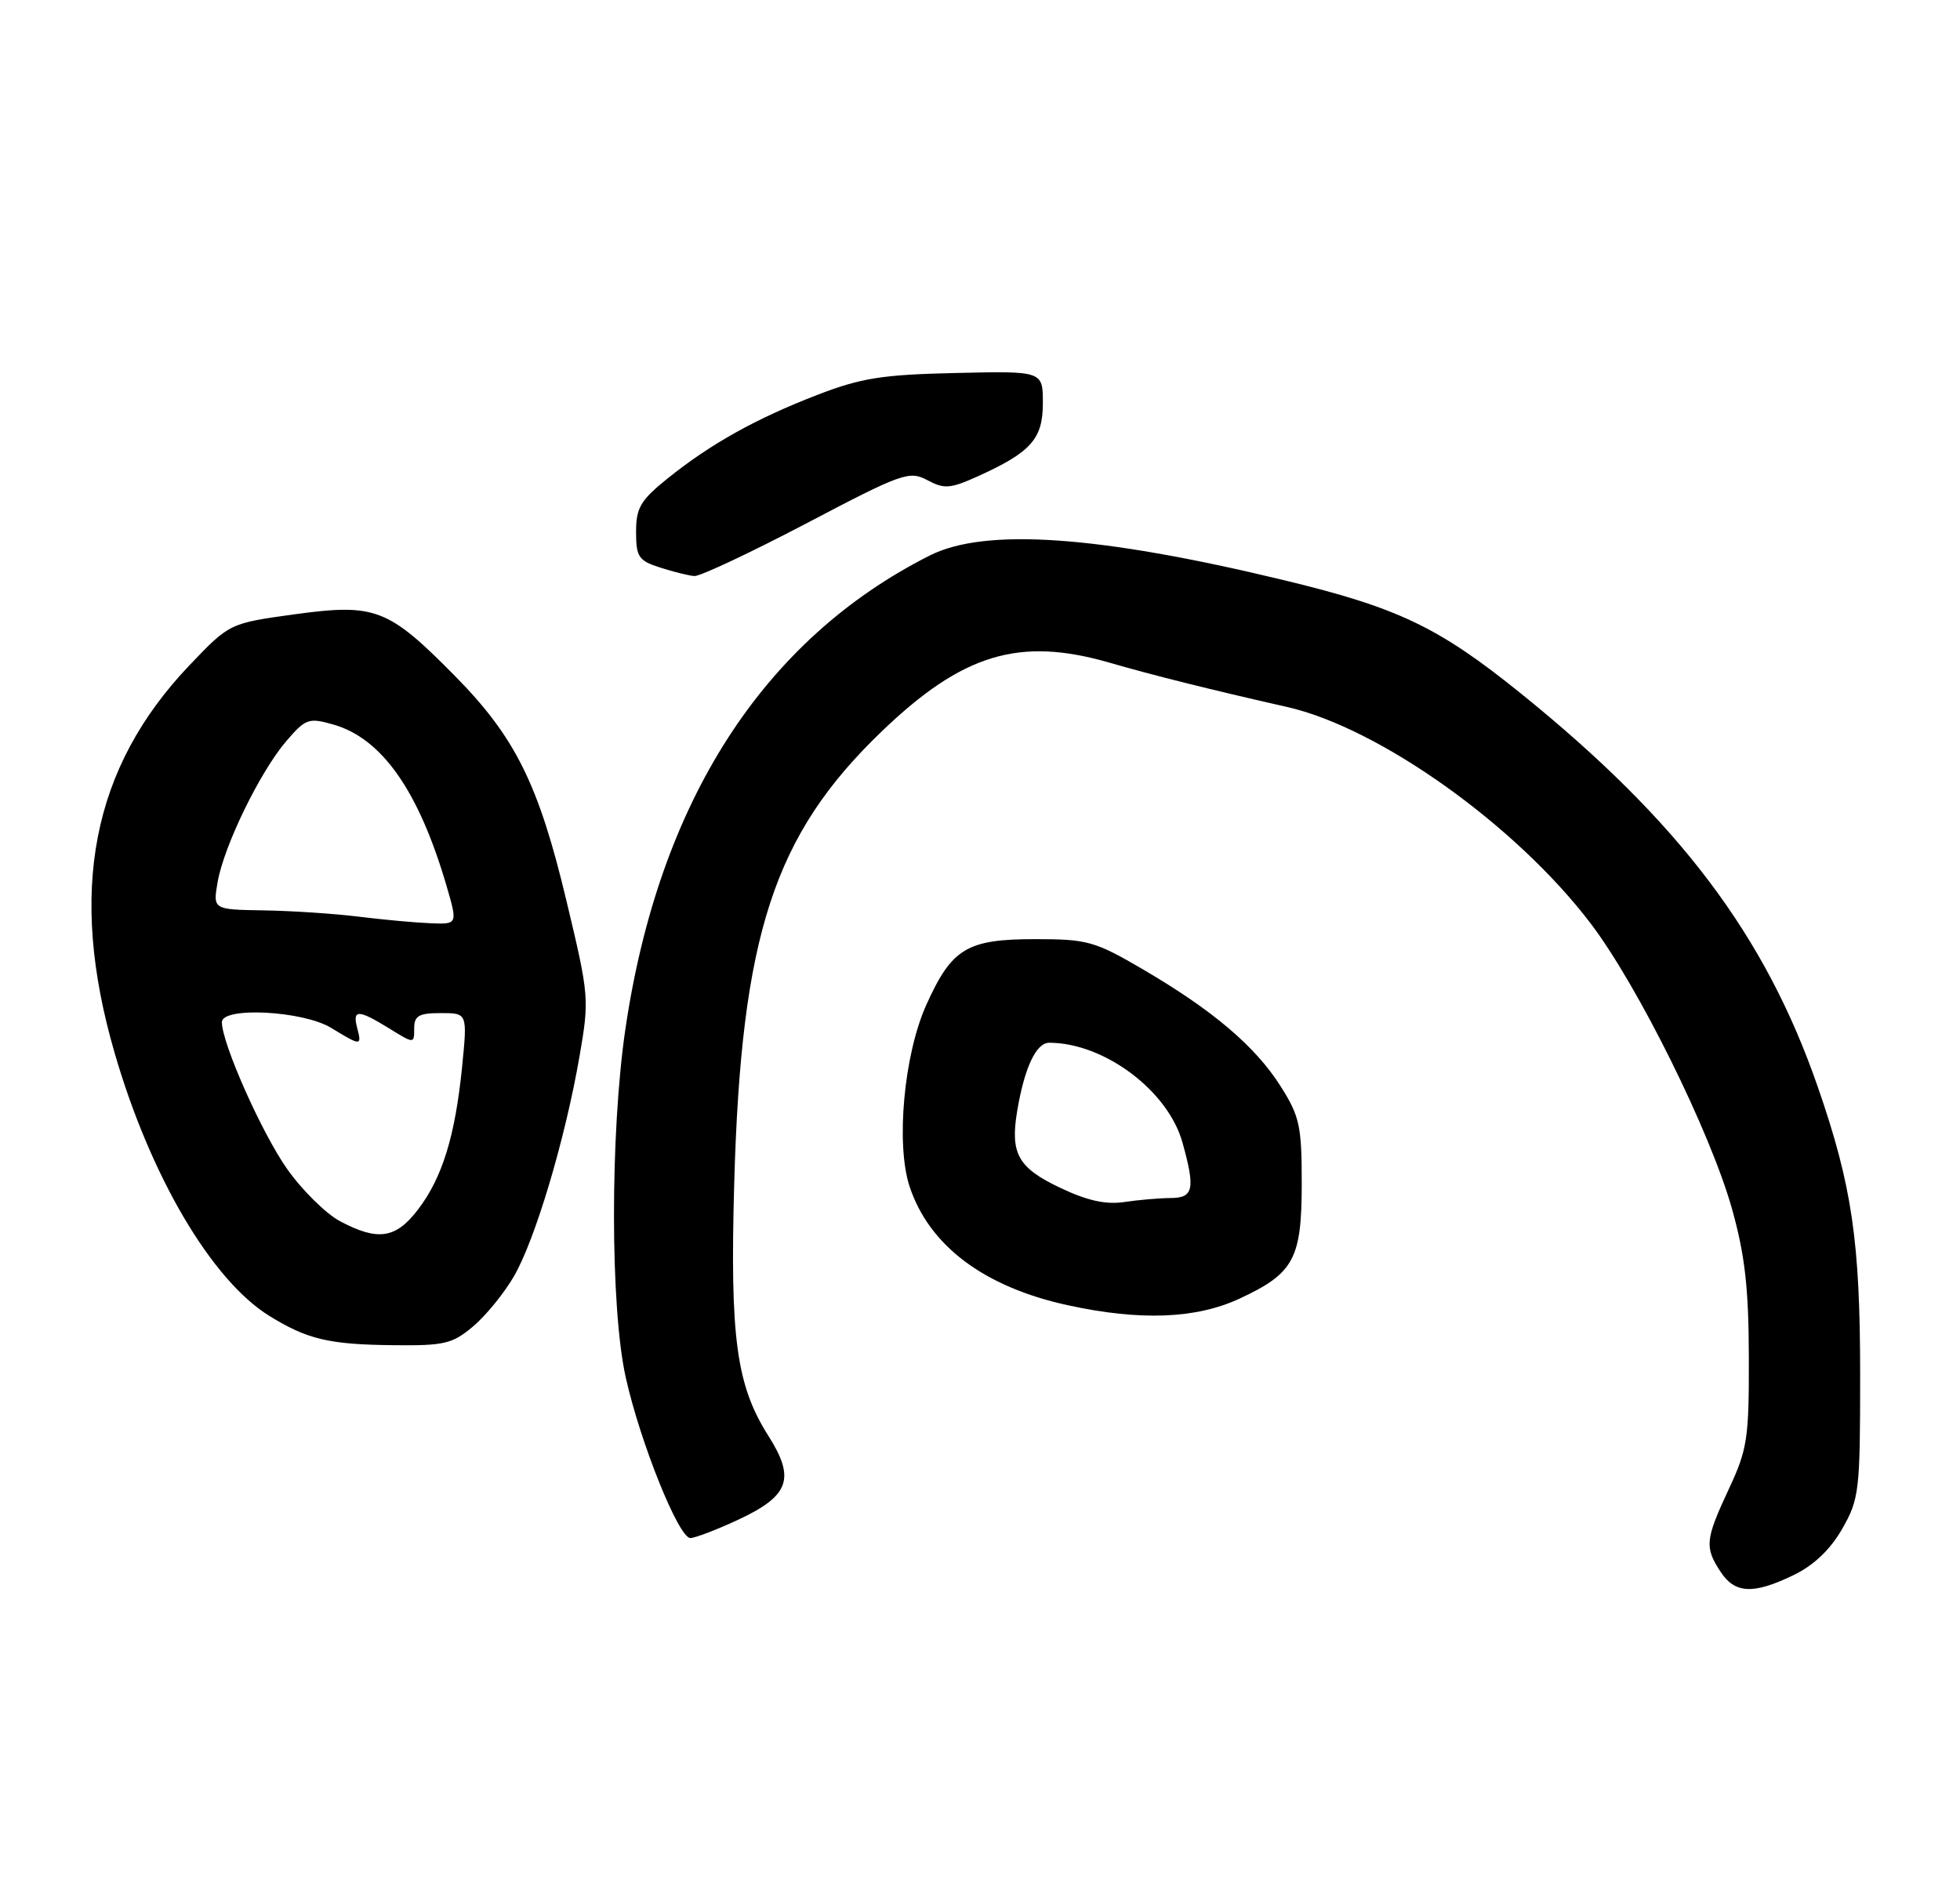 <?xml version="1.0" encoding="UTF-8" standalone="no"?>
<!DOCTYPE svg PUBLIC "-//W3C//DTD SVG 1.1//EN" "http://www.w3.org/Graphics/SVG/1.1/DTD/svg11.dtd" >
<svg xmlns="http://www.w3.org/2000/svg" xmlns:xlink="http://www.w3.org/1999/xlink" version="1.1" viewBox="0 0 265 256">
 <g >
 <path fill="currentColor"
d=" M 242.50 213.00 C 245.23 211.68 247.46 209.56 249.07 206.75 C 251.37 202.72 251.50 201.65 251.50 186.00 C 251.50 167.84 250.40 160.35 245.78 147.00 C 238.66 126.44 227.03 111.05 205.56 93.72 C 194.46 84.77 188.99 82.16 173.48 78.43 C 148.48 72.40 133.20 71.35 125.71 75.12 C 103.18 86.48 89.09 108.40 84.56 139.13 C 82.48 153.28 82.50 176.88 84.61 186.30 C 86.58 195.12 91.77 208.00 93.34 207.99 C 93.98 207.98 96.87 206.88 99.77 205.53 C 106.73 202.29 107.57 199.97 103.89 194.17 C 99.55 187.33 98.68 180.90 99.27 160.00 C 100.21 126.44 104.63 112.91 119.22 98.90 C 130.15 88.40 137.82 86.09 150.00 89.61 C 155.93 91.33 163.67 93.26 174.00 95.60 C 186.48 98.42 204.98 111.61 215.05 124.86 C 221.45 133.28 231.26 153.09 234.18 163.50 C 235.92 169.71 236.43 174.18 236.45 183.50 C 236.48 194.52 236.26 195.98 233.74 201.37 C 230.55 208.21 230.45 209.23 232.62 212.54 C 234.57 215.52 237.05 215.64 242.50 213.00 Z  M 63.94 179.39 C 65.65 177.96 68.13 174.92 69.46 172.64 C 72.34 167.72 76.41 154.07 78.34 142.92 C 79.70 135.06 79.66 134.67 76.56 121.71 C 72.82 106.04 69.65 99.66 61.50 91.40 C 52.50 82.27 50.73 81.59 39.92 83.06 C 31.04 84.28 31.04 84.28 25.64 89.94 C 12.41 103.81 9.16 120.54 15.48 142.33 C 20.32 159.04 28.60 173.12 36.43 177.96 C 41.56 181.12 44.48 181.82 53.17 181.91 C 60.05 181.99 61.17 181.73 63.94 179.39 Z  M 167.62 175.60 C 174.96 172.18 176.00 170.24 176.00 159.97 C 176.00 152.25 175.71 150.94 173.13 146.87 C 169.71 141.48 163.96 136.60 154.50 131.07 C 148.02 127.28 147.00 127.00 139.99 127.00 C 130.73 127.00 128.69 128.23 125.24 135.89 C 122.21 142.62 121.10 154.74 122.98 160.45 C 125.63 168.47 133.07 174.05 144.39 176.51 C 154.18 178.64 161.72 178.35 167.62 175.60 Z  M 109.02 70.78 C 121.98 63.97 122.94 63.63 125.38 64.93 C 127.65 66.15 128.47 66.09 132.12 64.45 C 139.40 61.16 141.00 59.37 141.00 54.51 C 141.00 50.17 141.00 50.17 129.25 50.44 C 119.29 50.66 116.44 51.11 110.51 53.40 C 102.21 56.60 96.05 60.04 90.25 64.71 C 86.60 67.65 86.00 68.67 86.00 71.92 C 86.00 75.32 86.34 75.82 89.25 76.75 C 91.04 77.33 93.12 77.84 93.88 77.90 C 94.64 77.95 101.45 74.75 109.02 70.78 Z  M 45.98 165.15 C 44.07 164.13 40.83 160.94 38.80 158.05 C 35.38 153.19 30.00 141.08 30.00 138.23 C 30.00 136.11 40.97 136.68 44.77 139.00 C 48.82 141.47 48.94 141.47 48.29 139.00 C 47.63 136.47 48.43 136.49 52.63 139.08 C 56.00 141.16 56.00 141.16 56.00 139.08 C 56.00 137.36 56.62 137.00 59.60 137.00 C 63.20 137.00 63.20 137.00 62.48 144.25 C 61.54 153.63 59.80 159.26 56.53 163.55 C 53.52 167.50 51.11 167.87 45.98 165.15 Z  M 48.50 123.96 C 45.20 123.55 39.41 123.17 35.64 123.11 C 28.78 123.00 28.78 123.00 29.43 119.25 C 30.29 114.36 35.16 104.37 38.70 100.23 C 41.32 97.18 41.73 97.03 45.04 97.97 C 51.63 99.84 56.60 106.92 60.36 119.75 C 61.89 125.00 61.89 125.00 58.20 124.85 C 56.16 124.77 51.80 124.37 48.50 123.96 Z  M 143.35 160.63 C 137.65 157.93 136.57 156.01 137.52 150.29 C 138.50 144.39 140.09 141.00 141.87 141.01 C 149.31 141.03 157.94 147.51 159.88 154.52 C 161.63 160.81 161.37 162.00 158.25 162.01 C 156.74 162.02 153.93 162.26 152.00 162.55 C 149.52 162.92 147.00 162.37 143.35 160.63 Z "/>
</g>
</svg>